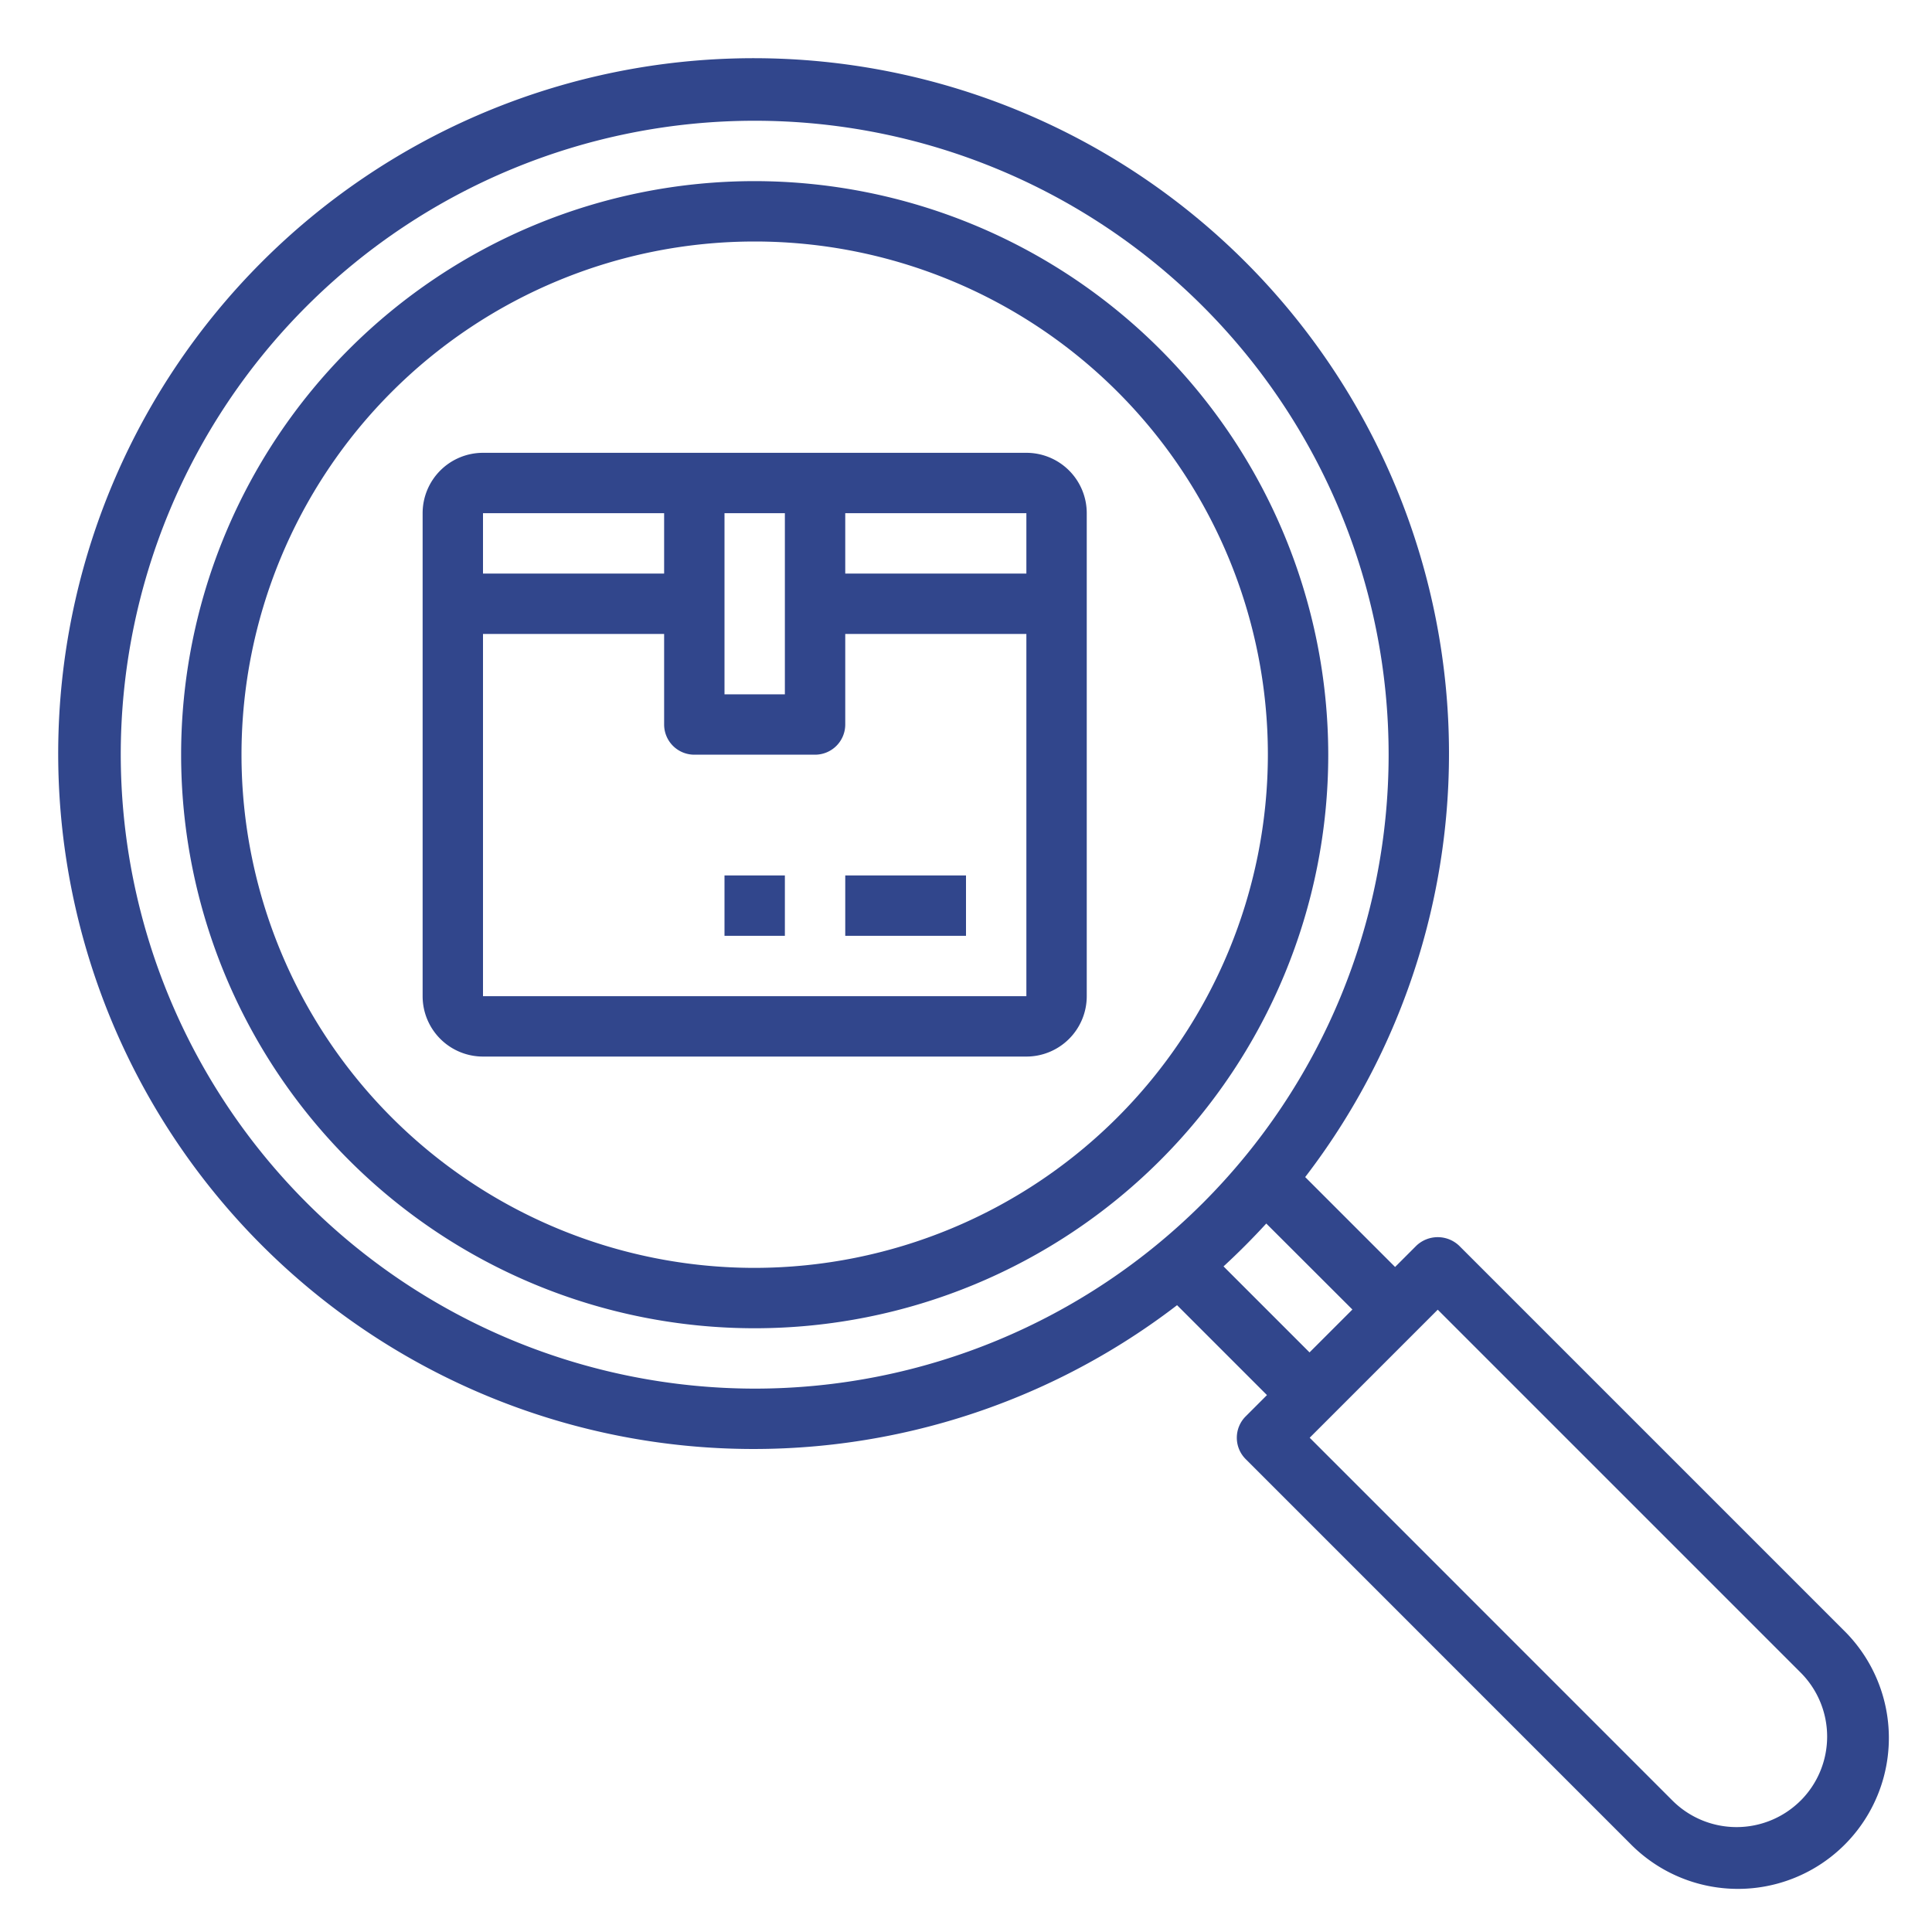 <?xml version="1.0"?>
<svg xmlns="http://www.w3.org/2000/svg" viewBox="0 0 64 64" width="512" height="512"><g id="Search-Tracking" fill="#31468c"><path d="M25,6A19,19,0,1,0,44,25,19.021,19.021,0,0,0,25,6Zm0,36A17,17,0,1,1,42,25,17.019,17.019,0,0,1,25,42Z"/><path fill="#31468c" d="M34,15H16a2,2,0,0,0-2,2V33a2,2,0,0,0,2,2H34a2,2,0,0,0,2-2V17A2,2,0,0,0,34,15Zm0,4H28V17h6Zm-8-2v6H24V17Zm-4,0v2H16V17ZM16,33V21h6v3a1,1,0,0,0,1,1h4a1,1,0,0,0,1-1V21h6V33Z"/><rect fill="#31468c" x="28" y="29" width="4" height="2"/><rect fill="#31468c" x="24" y="29" width="2" height="2"/><path fill="#31468c" d="M61.062,53.992,48.334,41.264a1.029,1.029,0,0,0-1.414,0l-.706.706-2.978-2.978a23.036,23.036,0,1,0-4.244,4.244l2.978,2.978-.706.706a1,1,0,0,0,0,1.414L53.991,61.062a5,5,0,1,0,7.071-7.07ZM4,25A21,21,0,1,1,25,46,21.024,21.024,0,0,1,4,25ZM41.947,40.531,44.8,43.38,43.38,44.8l-2.849-2.849Q41.269,41.271,41.947,40.531Zm17.7,19.117a3.005,3.005,0,0,1-4.243,0L43.385,47.627l4.242-4.242L59.648,55.406A3,3,0,0,1,59.648,59.648Z"/></g></svg>
